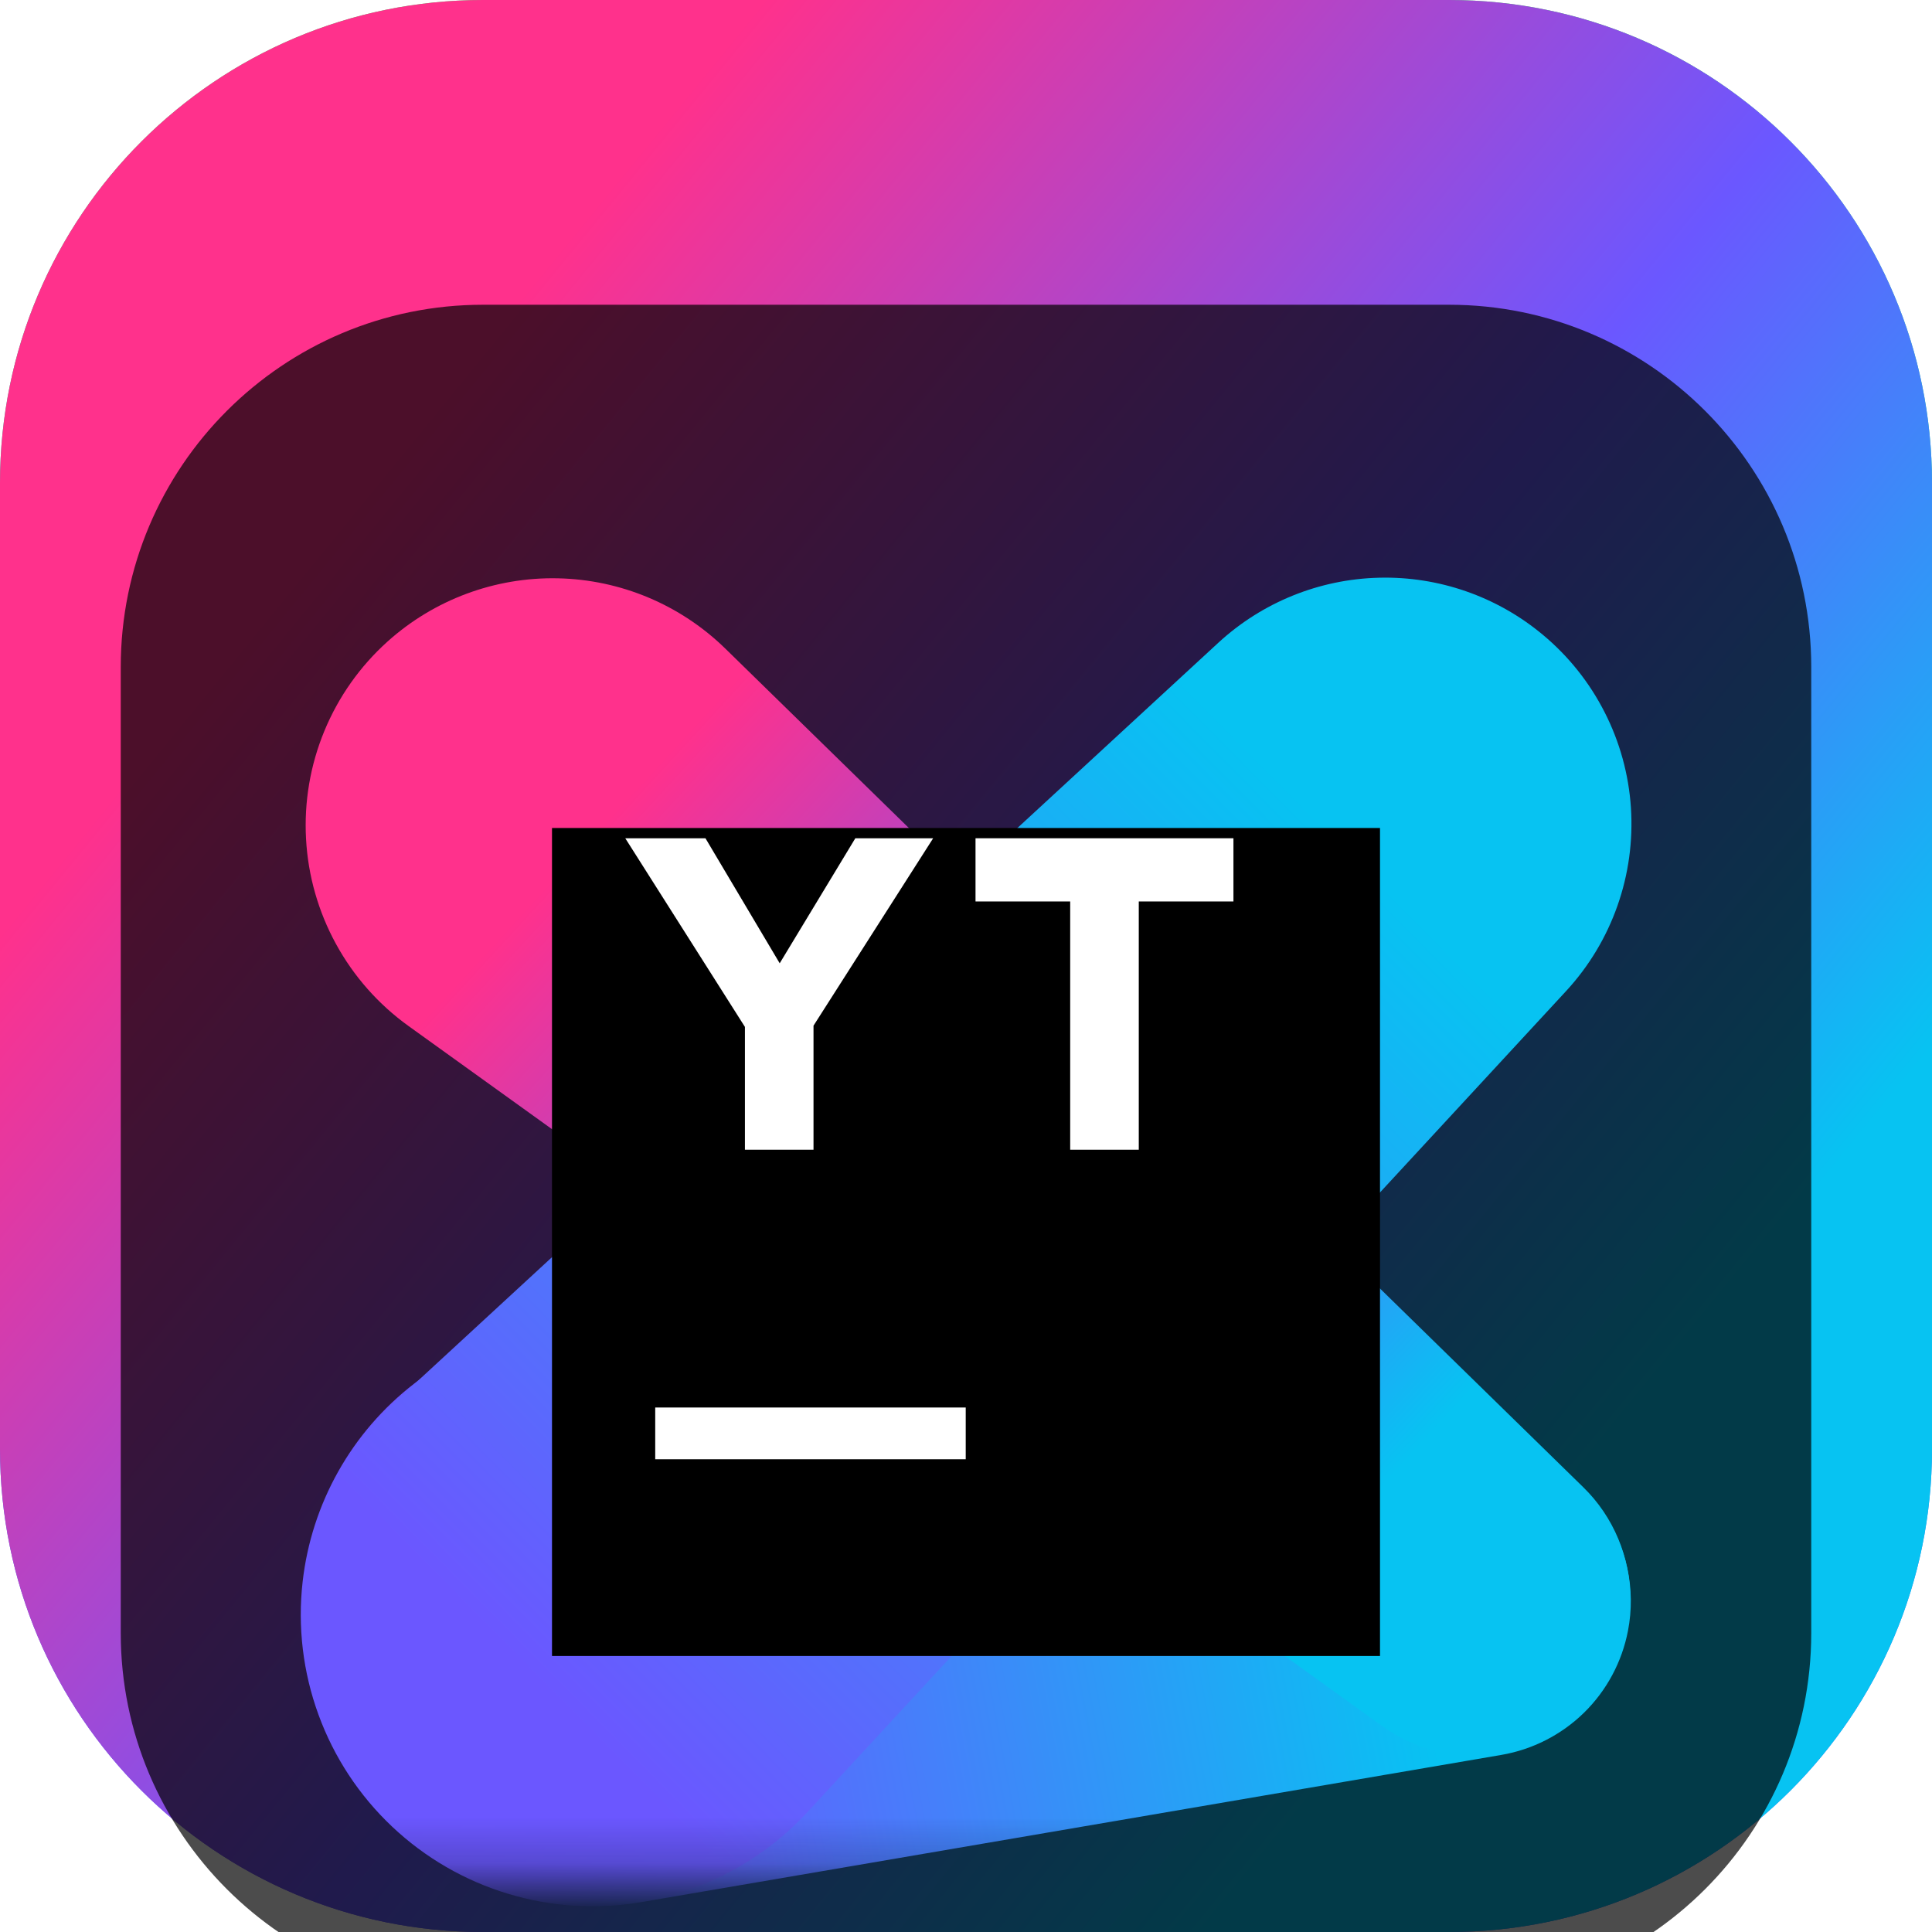 <svg width="42" height="42" viewBox="0 0 42 42" fill="none" xmlns="http://www.w3.org/2000/svg">
<g clip-path="url(#clip0_31_8428)">
<path d="M31.5 0H10.5C4.701 0 0 4.701 0 10.5V31.5C0 37.299 4.701 42 10.5 42H31.5C37.299 42 42 37.299 42 31.5V10.5C42 4.701 37.299 0 31.5 0Z" fill="url(#paint0_linear_31_8428)"/>
<path d="M31.5 0H10.5C4.701 0 0 4.701 0 10.5V31.5C0 37.299 4.701 42 10.5 42H31.5C37.299 42 42 37.299 42 31.5V10.5C42 4.701 37.299 0 31.5 0Z" fill="url(#paint1_linear_31_8428)"/>
<g filter="url(#filter0_i_31_8428)">
<path d="M31.5 2.625H10.5C6.151 2.625 2.625 6.151 2.625 10.5V31.5C2.625 35.849 6.151 39.375 10.5 39.375H31.5C35.849 39.375 39.375 35.849 39.375 31.5V10.5C39.375 6.151 35.849 2.625 31.5 2.625Z" fill="black" fill-opacity="0.7"/>
<mask id="mask0_31_8428" style="mask-type:luminance" maskUnits="userSpaceOnUse" x="5" y="5" width="32" height="32">
<path d="M36.75 5.25H5.25V36.75H36.75V5.25Z" fill="white"/>
</mask>
<g mask="url(#mask0_31_8428)">
<g filter="url(#filter1_d_31_8428)">
<path d="M13.95 35.349L32.634 32.151C33.314 32.035 33.942 31.715 34.435 31.233C34.928 30.75 35.261 30.128 35.391 29.451C35.478 29.001 35.473 28.538 35.376 28.09C35.279 27.642 35.092 27.218 34.826 26.845C34.56 26.471 34.222 26.155 33.831 25.916C33.439 25.677 33.004 25.52 32.55 25.455L13.764 22.818C12.925 22.7 12.071 22.751 11.252 22.969C10.433 23.187 9.666 23.566 8.996 24.085C8.326 24.604 7.767 25.252 7.352 25.991C6.937 26.73 6.674 27.544 6.579 28.386C6.468 29.363 6.586 30.353 6.924 31.277C7.261 32.201 7.809 33.034 8.525 33.71C9.24 34.385 10.102 34.885 11.044 35.169C11.986 35.454 12.98 35.516 13.95 35.349Z" fill="url(#paint2_linear_31_8428)"/>
</g>
<g filter="url(#filter2_d_31_8428)">
<path d="M26.484 7.974L8.616 24.45C7.943 25.071 7.413 25.83 7.062 26.676C6.711 27.521 6.547 28.433 6.582 29.348C6.618 30.263 6.851 31.159 7.267 31.975C7.682 32.791 8.269 33.507 8.988 34.074C10.239 35.058 11.815 35.535 13.402 35.409C14.989 35.284 16.47 34.565 17.55 33.396L34.05 15.54C34.542 15.006 34.92 14.378 35.161 13.693C35.403 13.009 35.502 12.283 35.455 11.559C35.407 10.834 35.212 10.127 34.882 9.481C34.553 8.834 34.095 8.261 33.537 7.797C32.54 6.966 31.275 6.526 29.977 6.559C28.68 6.591 27.439 7.094 26.484 7.974Z" fill="url(#paint3_linear_31_8428)"/>
</g>
<g filter="url(#filter3_d_31_8428)">
<path d="M30.054 31.527L8.877 16.302C8.226 15.833 7.689 15.225 7.304 14.521C6.919 13.817 6.696 13.036 6.653 12.235C6.609 11.434 6.745 10.633 7.051 9.892C7.357 9.15 7.825 8.487 8.421 7.95C9.436 7.036 10.761 6.543 12.127 6.572C13.492 6.6 14.795 7.148 15.771 8.103L34.419 26.331C34.746 26.65 35.005 27.032 35.18 27.453C35.356 27.875 35.445 28.327 35.442 28.784C35.44 29.24 35.345 29.692 35.164 30.111C34.983 30.53 34.719 30.909 34.389 31.224C33.815 31.772 33.068 32.102 32.276 32.157C31.485 32.212 30.699 31.989 30.054 31.527Z" fill="url(#paint4_linear_31_8428)"/>
</g>
<g filter="url(#filter4_d_31_8428)">
<path d="M12 12H30V30H12V12Z" fill="black"/>
</g>
<path d="M14.244 26.598H20.994V27.723H14.244V26.598Z" fill="white"/>
<path d="M16.194 18.324L13.593 14.223H15.336L16.95 16.941L18.594 14.223H20.286L17.685 18.297V20.994H16.194V18.324Z" fill="white"/>
<path d="M23.265 15.597H21.207V14.223H26.814V15.597H24.756V20.994H23.265V15.597Z" fill="white"/>
</g>
</g>
</g>
<defs>
<filter id="filter0_i_31_8428" x="2.625" y="2.625" width="36.75" height="40.75" filterUnits="userSpaceOnUse" color-interpolation-filters="sRGB">
<feFlood flood-opacity="0" result="BackgroundImageFix"/>
<feBlend mode="normal" in="SourceGraphic" in2="BackgroundImageFix" result="shape"/>
<feColorMatrix in="SourceAlpha" type="matrix" values="0 0 0 0 0 0 0 0 0 0 0 0 0 0 0 0 0 0 127 0" result="hardAlpha"/>
<feOffset dy="4"/>
<feGaussianBlur stdDeviation="2"/>
<feComposite in2="hardAlpha" operator="arithmetic" k2="-1" k3="1"/>
<feColorMatrix type="matrix" values="0 0 0 0 0 0 0 0 0 0 0 0 0 0 0 0 0 0 0.25 0"/>
<feBlend mode="normal" in2="shape" result="effect1_innerShadow_31_8428"/>
</filter>
<filter id="filter1_d_31_8428" x="2.539" y="20.756" width="36.914" height="20.684" filterUnits="userSpaceOnUse" color-interpolation-filters="sRGB">
<feFlood flood-opacity="0" result="BackgroundImageFix"/>
<feColorMatrix in="SourceAlpha" type="matrix" values="0 0 0 0 0 0 0 0 0 0 0 0 0 0 0 0 0 0 127 0" result="hardAlpha"/>
<feOffset dy="2"/>
<feGaussianBlur stdDeviation="2"/>
<feComposite in2="hardAlpha" operator="out"/>
<feColorMatrix type="matrix" values="0 0 0 0 0 0 0 0 0 0 0 0 0 0 0 0 0 0 0.25 0"/>
<feBlend mode="normal" in2="BackgroundImageFix" result="effect1_dropShadow_31_8428"/>
<feBlend mode="normal" in="SourceGraphic" in2="effect1_dropShadow_31_8428" result="shape"/>
</filter>
<filter id="filter2_d_31_8428" x="2.578" y="4.557" width="36.889" height="36.872" filterUnits="userSpaceOnUse" color-interpolation-filters="sRGB">
<feFlood flood-opacity="0" result="BackgroundImageFix"/>
<feColorMatrix in="SourceAlpha" type="matrix" values="0 0 0 0 0 0 0 0 0 0 0 0 0 0 0 0 0 0 127 0" result="hardAlpha"/>
<feOffset dy="2"/>
<feGaussianBlur stdDeviation="2"/>
<feComposite in2="hardAlpha" operator="out"/>
<feColorMatrix type="matrix" values="0 0 0 0 0 0 0 0 0 0 0 0 0 0 0 0 0 0 0.25 0"/>
<feBlend mode="normal" in2="BackgroundImageFix" result="effect1_dropShadow_31_8428"/>
<feBlend mode="normal" in="SourceGraphic" in2="effect1_dropShadow_31_8428" result="shape"/>
</filter>
<filter id="filter3_d_31_8428" x="2.645" y="4.57" width="36.798" height="33.595" filterUnits="userSpaceOnUse" color-interpolation-filters="sRGB">
<feFlood flood-opacity="0" result="BackgroundImageFix"/>
<feColorMatrix in="SourceAlpha" type="matrix" values="0 0 0 0 0 0 0 0 0 0 0 0 0 0 0 0 0 0 127 0" result="hardAlpha"/>
<feOffset dy="2"/>
<feGaussianBlur stdDeviation="2"/>
<feComposite in2="hardAlpha" operator="out"/>
<feColorMatrix type="matrix" values="0 0 0 0 0 0 0 0 0 0 0 0 0 0 0 0 0 0 0.25 0"/>
<feBlend mode="normal" in2="BackgroundImageFix" result="effect1_dropShadow_31_8428"/>
<feBlend mode="normal" in="SourceGraphic" in2="effect1_dropShadow_31_8428" result="shape"/>
</filter>
<filter id="filter4_d_31_8428" x="8" y="10" width="26" height="26" filterUnits="userSpaceOnUse" color-interpolation-filters="sRGB">
<feFlood flood-opacity="0" result="BackgroundImageFix"/>
<feColorMatrix in="SourceAlpha" type="matrix" values="0 0 0 0 0 0 0 0 0 0 0 0 0 0 0 0 0 0 127 0" result="hardAlpha"/>
<feOffset dy="2"/>
<feGaussianBlur stdDeviation="2"/>
<feComposite in2="hardAlpha" operator="out"/>
<feColorMatrix type="matrix" values="0 0 0 0 0 0 0 0 0 0 0 0 0 0 0 0 0 0 0.25 0"/>
<feBlend mode="normal" in2="BackgroundImageFix" result="effect1_dropShadow_31_8428"/>
<feBlend mode="normal" in="SourceGraphic" in2="effect1_dropShadow_31_8428" result="shape"/>
</filter>
<linearGradient id="paint0_linear_31_8428" x1="21" y1="0" x2="21" y2="42" gradientUnits="userSpaceOnUse">
<stop stop-color="#3BEA62"/>
<stop offset="0.5" stop-color="#009AE5"/>
<stop offset="1" stop-color="#6B57FF"/>
</linearGradient>
<linearGradient id="paint1_linear_31_8428" x1="36.758" y1="38.733" x2="5.687" y2="13.342" gradientUnits="userSpaceOnUse">
<stop offset="0.15" stop-color="#07C3F2"/>
<stop offset="0.53" stop-color="#6B57FF"/>
<stop offset="1" stop-color="#FF318C"/>
</linearGradient>
<linearGradient id="paint2_linear_31_8428" x1="30.135" y1="26.007" x2="12.96" y2="29.244" gradientUnits="userSpaceOnUse">
<stop stop-color="#07C3F2"/>
<stop offset="1" stop-color="#6B57FF"/>
</linearGradient>
<linearGradient id="paint3_linear_31_8428" x1="29.547" y1="12.642" x2="11.547" y2="30.444" gradientUnits="userSpaceOnUse">
<stop stop-color="#07C3F2"/>
<stop offset="1" stop-color="#6B57FF"/>
</linearGradient>
<linearGradient id="paint4_linear_31_8428" x1="31.848" y1="30.174" x2="12.594" y2="12.471" gradientUnits="userSpaceOnUse">
<stop offset="0.15" stop-color="#07C3F2"/>
<stop offset="0.53" stop-color="#6B57FF"/>
<stop offset="1" stop-color="#FF318C"/>
</linearGradient>
<clipPath id="clip0_31_8428">
<rect width="42" height="42" fill="white"/>
</clipPath>
</defs>
</svg>
